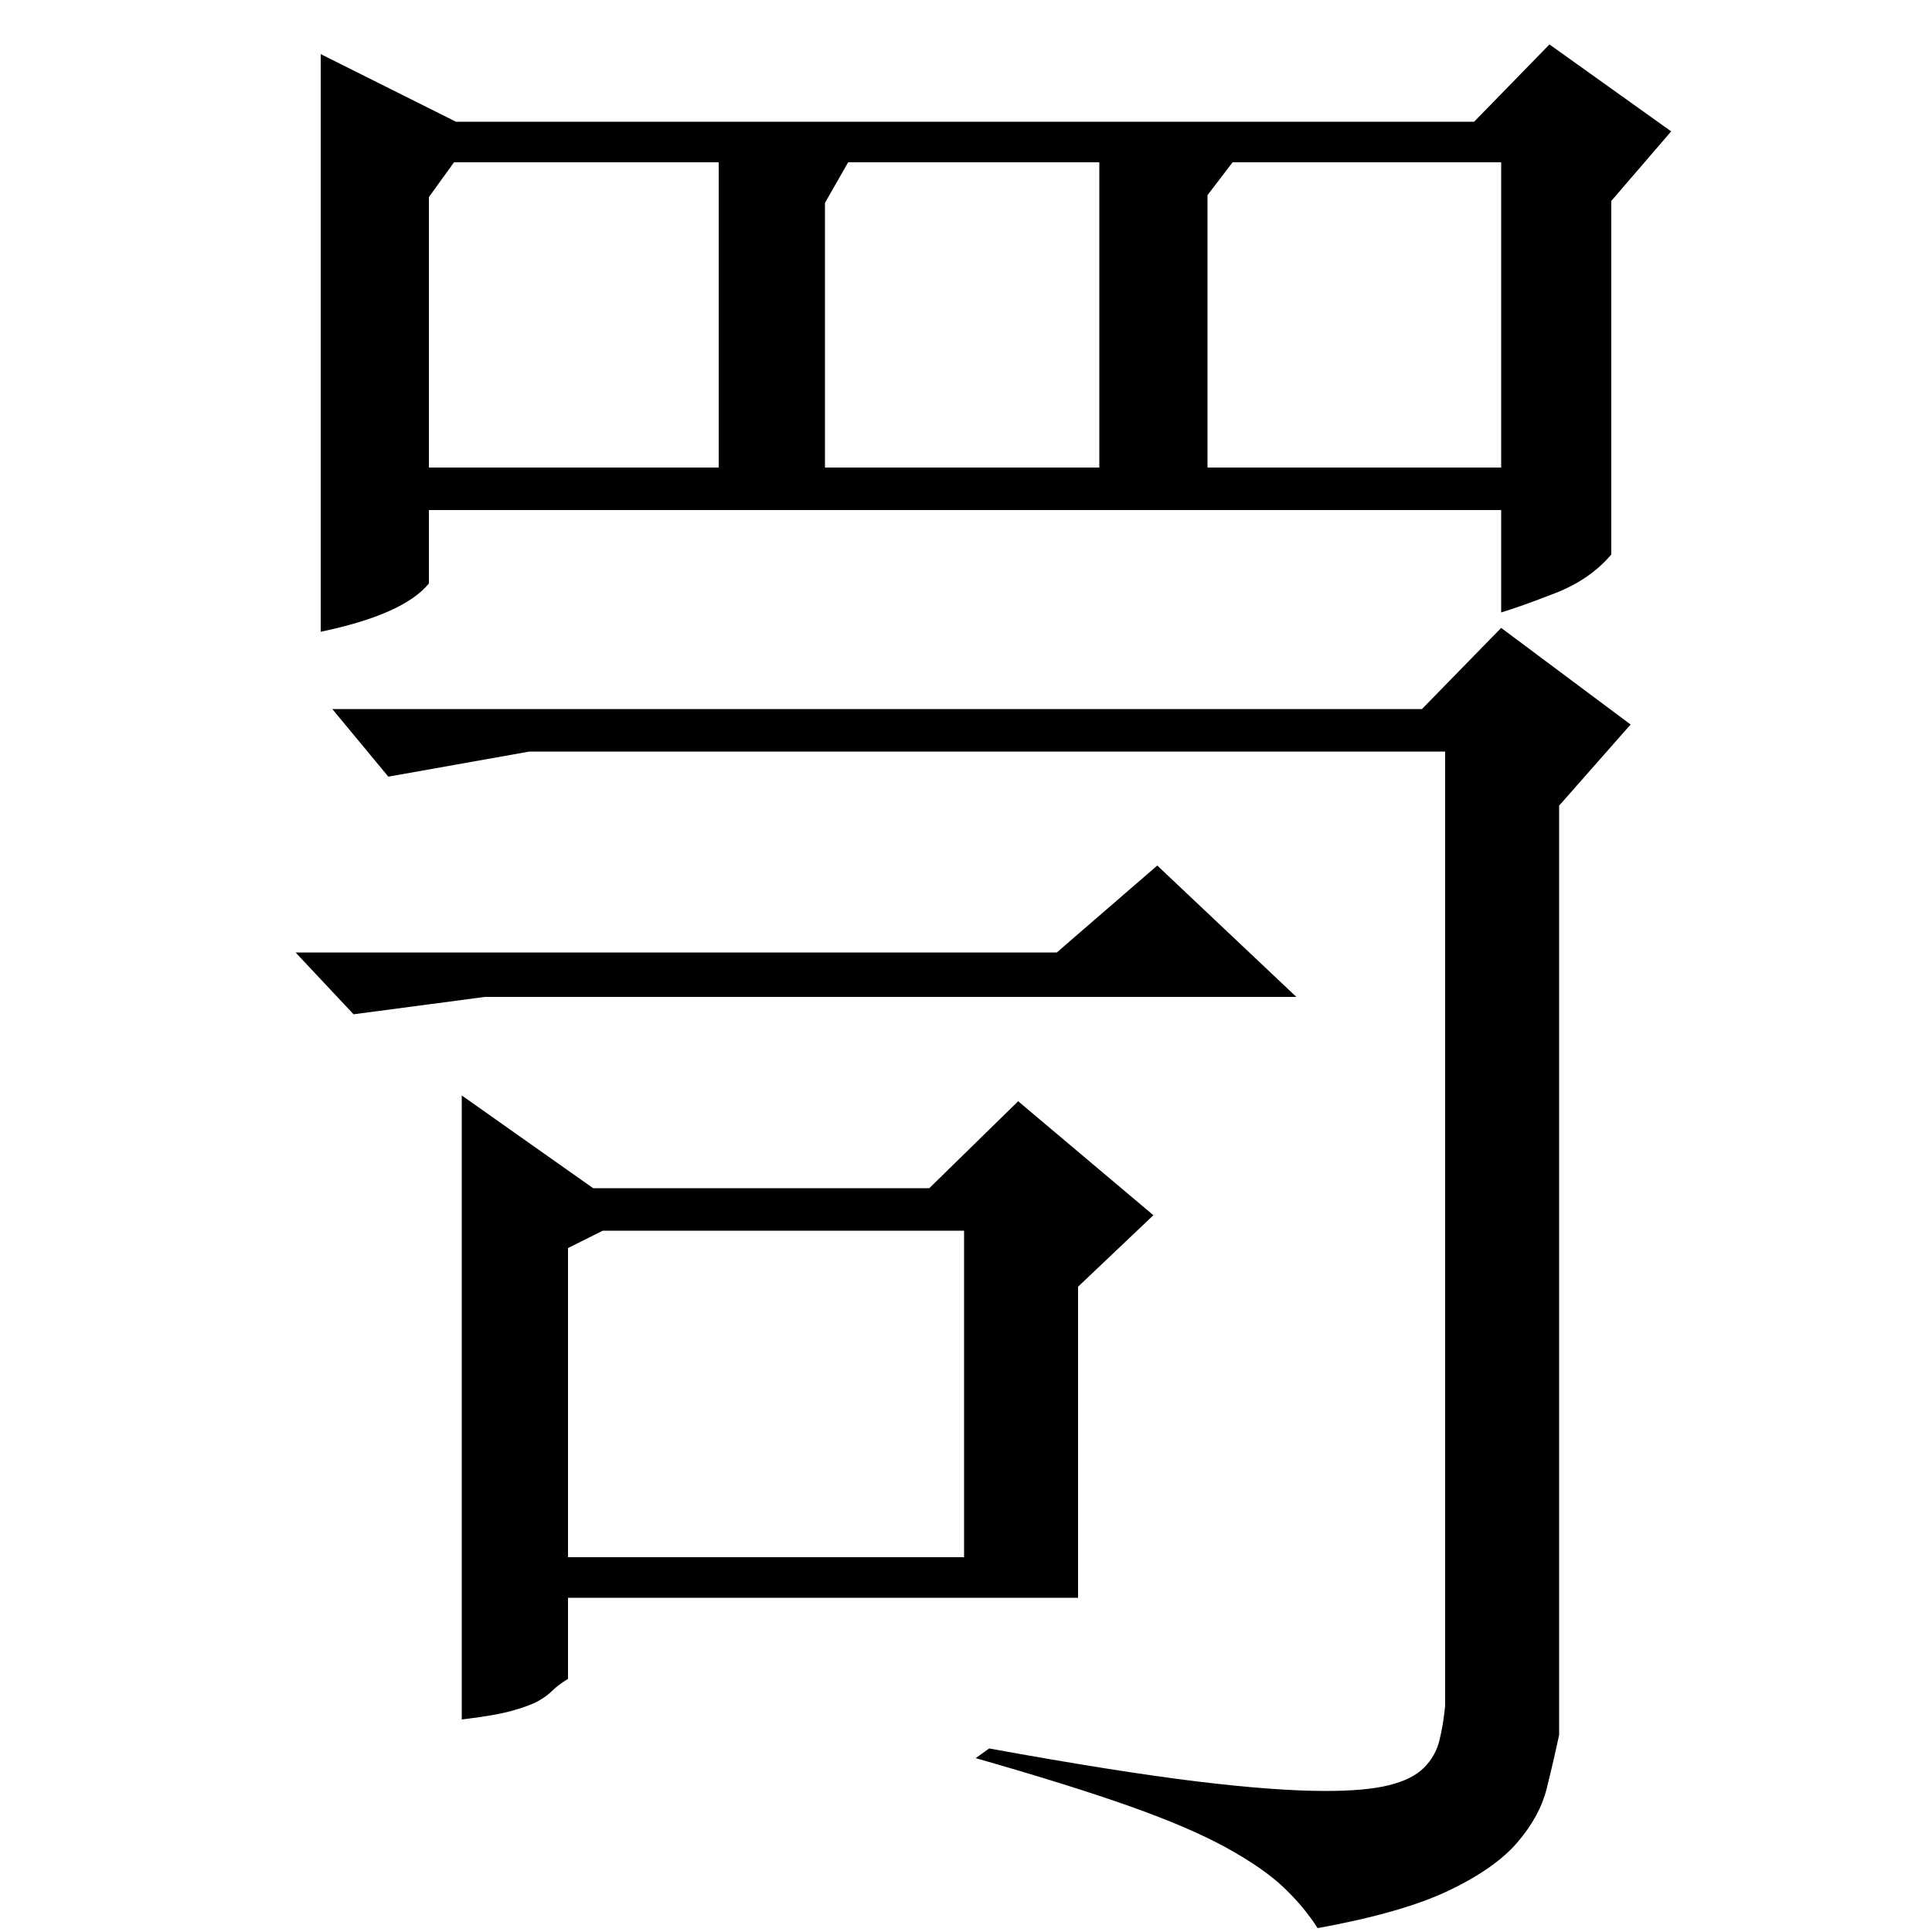 <?xml version="1.0" standalone="no"?>
<!DOCTYPE svg PUBLIC "-//W3C//DTD SVG 1.1//EN" "http://www.w3.org/Graphics/SVG/1.1/DTD/svg11.dtd" >
<svg xmlns="http://www.w3.org/2000/svg" xmlns:xlink="http://www.w3.org/1999/xlink" version="1.1" viewBox="0 -200 1000 1000">
  <g transform="matrix(1 0 0 -1 0 800)">
   <path fill="currentColor"
d="M236 937h527l39 40l63 -45l-31 -36v-183q-11 -13 -29 -20t-28 -10v53h-555v-38q-13 -16 -56 -25v299zM222 758h150v158h-137l-13 -18v-140zM427 758h142v158h-130l-12 -21v-137zM625 758h152v158h-139l-13 -17v-141zM307 385h174l46 45l70 -59l-39 -37v-161h-264v-42
q-5 -3 -8 -6t-7.5 -5.5t-13.5 -5t-26 -4.5v323zM777 675l67 -50l-37 -42v-481q-3 -14 -6.5 -28t-15 -27.5t-35.5 -25t-68 -19.5q-7 11 -17.5 21t-29.5 20.5t-50 21.5t-80 25l7 5q66 -12 107 -17t67 -5q21 0 33 3t18 9t8 14t3 18v494h-474l-73 -13l-29 35h564zM294 354v-160
h205v169h-187zM599 552l72 -68h-420l-68 -9l-30 32h394z" />
  </g>

</svg>
